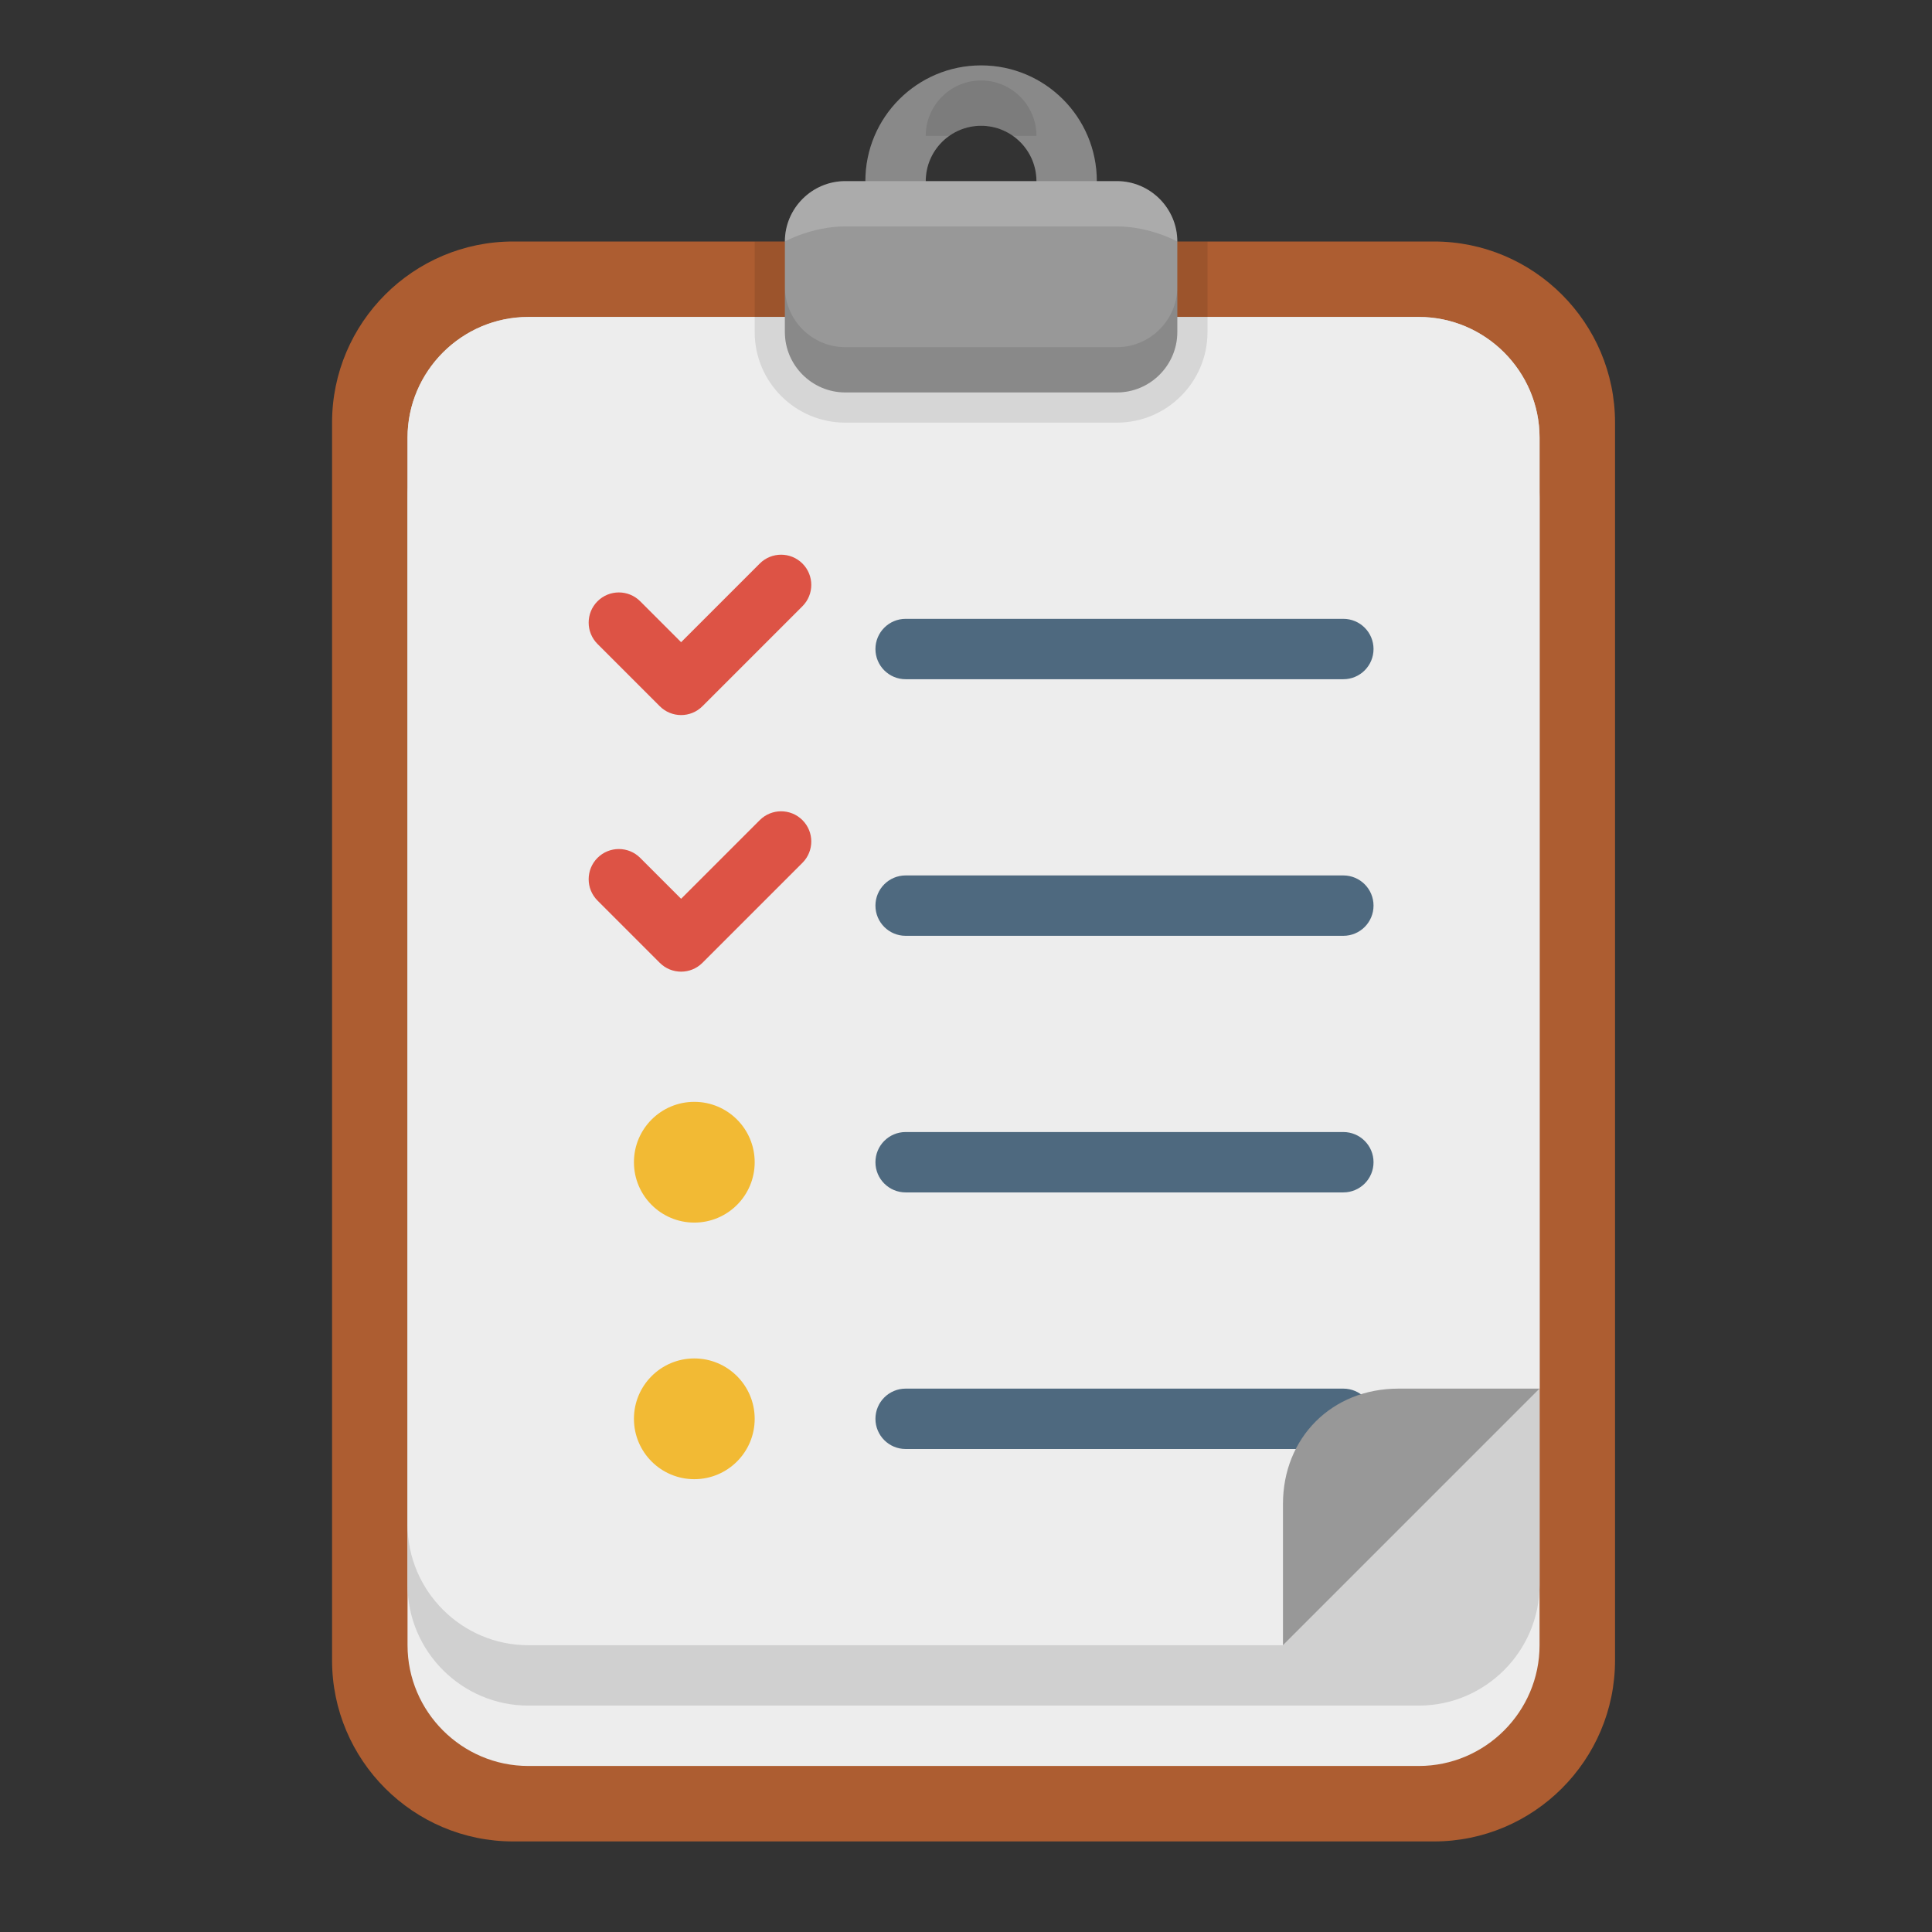 <?xml version="1.0" ?><!DOCTYPE svg  PUBLIC '-//W3C//DTD SVG 1.1//EN'  'http://www.w3.org/Graphics/SVG/1.1/DTD/svg11.dtd'><svg enable-background="new 0 0 128 128" height="128px" id="Layer_1" version="1.1" viewBox="0 0 128 128" width="128px" xml:space="preserve" xmlns="http://www.w3.org/2000/svg" xmlns:xlink="http://www.w3.org/1999/xlink"><rect x="0" y="0" width="128" height="128" fill="#333333" stroke="none"/><g id="list"><path d="M34,122c-6.617,0-12-5.383-12-12V28c0-6.617,5.383-12,12-12h61c6.617,0,12,5.383,12,12v82   c0,6.617-5.383,12-12,12H34z" fill="#AD5D31"/><path d="M102,33c0-4.4-3.6-8-8-8H35c-4.4,0-8,3.6-8,8v76c0,4.4,3.6,8,8,8h59c4.4,0,8-3.6,8-8V33z" fill="#EDEDED"/><path d="M102,29c0-4.4-3.6-8-8-8H35c-4.4,0-8,3.6-8,8v76c0,4.4,3.6,8,8,8h59c4.4,0,8-3.6,8-8V29z" fill="#D0D0D0"/><path d="M102,29c0-4.4-3.6-8-8-8H35c-4.4,0-8,3.6-8,8v72c0,4.4,3.6,8,8,8h50l17-17V29z" fill="#EDEDED"/><path d="M56,28h18c3.309,0,6-2.691,6-6v-6H50v6C50,25.309,52.691,28,56,28z" opacity="0.1"/><path d="M74,12h-1.333c0-4.234-3.432-7.667-7.667-7.667S57.333,7.766,57.333,12H56c-2.2,0-4,1.8-4,4v6   c0,2.2,1.8,4,4,4h18c2.2,0,4-1.8,4-4v-6C78,13.8,76.2,12,74,12z M65,8.333c2.022,0,3.667,1.645,3.667,3.667h-7.334   C61.333,9.978,62.978,8.333,65,8.333z" fill="#989898"/><path d="M65,5.333c-2.022,0-3.667,1.645-3.667,3.667h1.57C63.498,8.582,64.219,8.333,65,8.333S66.502,8.582,67.097,9   h1.57C68.667,6.978,67.022,5.333,65,5.333z" opacity="0.1"/><path d="M74,23H56c-2.2,0-4-1.8-4-4v3c0,2.2,1.8,4,4,4h18c2.2,0,4-1.8,4-4v-3C78,21.2,76.2,23,74,23z" opacity="0.1"/><path d="M74,15H56c-2.2,0-4,1-4,1c0-2.2,1.8-4,4-4h18c2.2,0,4,1.8,4,4C78,16,76.2,15,74,15z" fill="#FFFFFF" opacity="0.1"/><path d="M74,15H56c-2.2,0-4,1-4,1c0-2.2,1.8-4,4-4h18c2.2,0,4,1.8,4,4C78,16,76.2,15,74,15z" fill="#FFFFFF" opacity="0.1"/><path d="M65,4.333c-4.234,0-7.667,3.432-7.667,7.667h4c0-2.022,1.645-3.667,3.667-3.667S68.667,9.978,68.667,12h4   C72.667,7.766,69.234,4.333,65,4.333z" opacity="0.1"/><path d="M89,45H60c-1.104,0-2-0.896-2-2s0.896-2,2-2h29c1.104,0,2,0.896,2,2S90.104,45,89,45z" fill="#4E697F"/><path d="M89,62H60c-1.104,0-2-0.896-2-2s0.896-2,2-2h29c1.104,0,2,0.896,2,2S90.104,62,89,62z" fill="#4E697F"/><path d="M89,79H60c-1.104,0-2-0.896-2-2s0.896-2,2-2h29c1.104,0,2,0.896,2,2S90.104,79,89,79z" fill="#4E697F"/><path d="M89,96H60c-1.104,0-2-0.896-2-2s0.896-2,2-2h29c1.104,0,2,0.896,2,2S90.104,96,89,96z" fill="#4E697F"/><path d="M46,90c-2.209,0-4,1.791-4,4c0,2.209,1.791,4,4,4s4-1.791,4-4C50,91.791,48.209,90,46,90z" fill="#F2BA34"/><path d="M46,73c-2.209,0-4,1.791-4,4c0,2.209,1.791,4,4,4s4-1.791,4-4C50,74.791,48.209,73,46,73z" fill="#F2BA34"/><path d="M53.164,54.336c-0.781-0.781-2.047-0.781-2.828,0l-5.211,5.211l-2.711-2.711   c-0.781-0.781-2.047-0.781-2.828,0s-0.781,2.047,0,2.828l4.125,4.125c0.391,0.391,0.902,0.586,1.414,0.586s1.023-0.195,1.414-0.586   l6.625-6.625C53.945,56.383,53.945,55.117,53.164,54.336z" fill="#DD5345"/><path d="M53.164,37.336c-0.781-0.781-2.047-0.781-2.828,0l-5.211,5.211l-2.711-2.711   c-0.781-0.781-2.047-0.781-2.828,0s-0.781,2.047,0,2.828l4.125,4.125c0.391,0.391,0.902,0.586,1.414,0.586s1.023-0.195,1.414-0.586   l6.625-6.625C53.945,39.383,53.945,38.117,53.164,37.336z" fill="#DD5345"/><path d="M102,92h-9.355C88.245,92,85,95.245,85,99.645V109L102,92z" fill="#989898"/></g></svg>